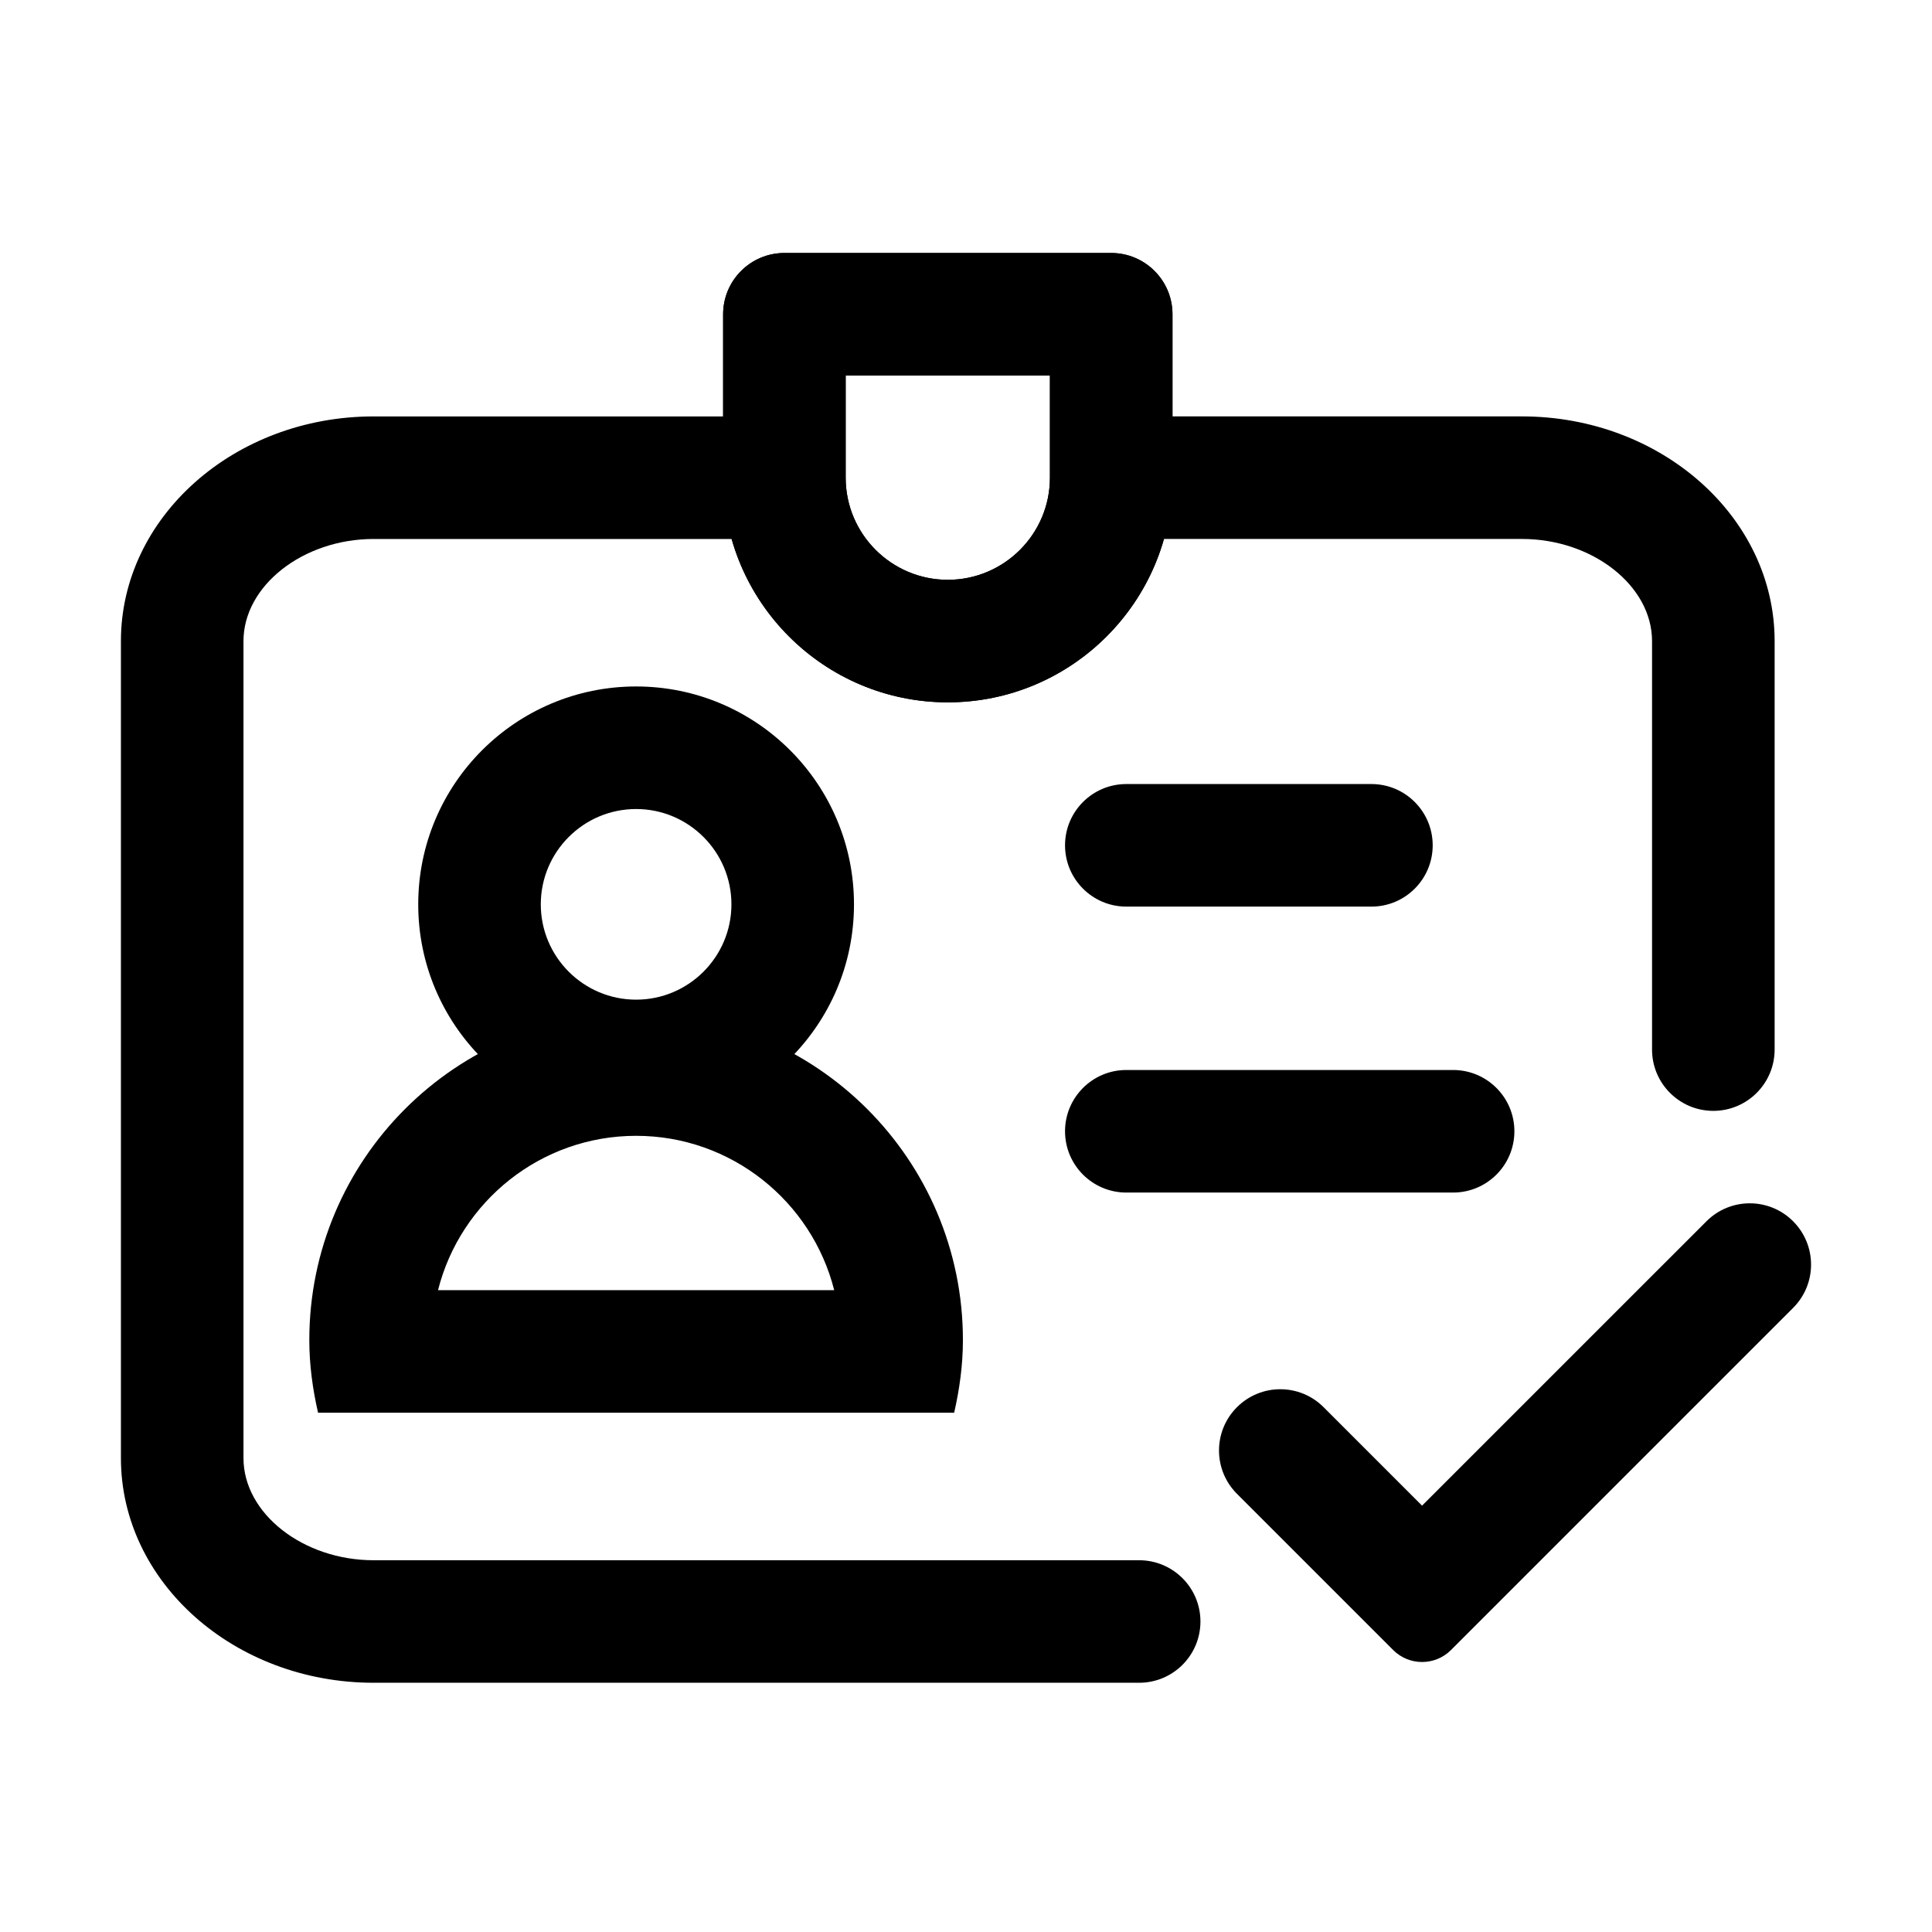 <?xml version="1.0" standalone="no"?><!DOCTYPE svg PUBLIC "-//W3C//DTD SVG 1.1//EN" "http://www.w3.org/Graphics/SVG/1.1/DTD/svg11.dtd"><svg t="1608705892430" class="icon" viewBox="0 0 1024 1024" version="1.1" xmlns="http://www.w3.org/2000/svg" p-id="6645" xmlns:xlink="http://www.w3.org/1999/xlink" width="64" height="64"><defs><style type="text/css"></style></defs><path d="M769.04 874.56c-8.46 8.45-22.16 8.45-30.62 0l-82.8-82.8c-12.69-12.69-12.69-33.24 0-45.92 12.69-12.69 33.24-12.69 45.92 0l52.18 52.18L904.46 647.3c12.69-12.69 33.24-12.69 45.92 0 12.69 12.69 12.69 33.24 0 45.92L769.04 874.56zM337.15 428.8c27.86 0 50.52 22.66 50.52 50.52s-22.66 50.52-50.52 50.52-50.52-22.66-50.52-50.52 22.66-50.52 50.52-50.52m0-64.96c-63.78 0-115.48 51.7-115.48 115.48 0 63.77 51.7 115.47 115.48 115.47s115.48-51.7 115.48-115.47c-0.01-63.78-51.71-115.48-115.48-115.48z" p-id="6646"></path><path d="M337.15 602.01c50.57 0 93.15 34.85 104.99 81.8H232.16c11.84-46.95 54.42-81.8 104.99-81.8m0-64.95c-95.66 0-173.21 77.55-173.21 173.21 0 13.28 1.8 26.07 4.63 38.49h337.16c2.83-12.42 4.63-25.22 4.63-38.49 0-95.66-77.55-173.21-173.21-173.21zM726.88 480.52H596.97c-17.93 0-32.48-14.55-32.48-32.48 0-17.93 14.55-32.48 32.48-32.48h129.91c17.93 0 32.48 14.55 32.48 32.48-0.01 17.94-14.55 32.48-32.48 32.48zM770.18 632.08H596.97c-17.93 0-32.48-14.55-32.48-32.48s14.55-32.48 32.48-32.48h173.21c17.93 0 32.48 14.55 32.48 32.48s-14.55 32.48-32.48 32.48z" p-id="6647"></path><path d="M603.78 891.9H198.02c-73.86 0-133.93-53.41-133.93-119.08V339.79c0-65.67 60.07-119.08 133.93-119.08h207.99c17.93 0 32.48 14.55 32.48 32.48s-14.55 32.48-32.48 32.48H198.02c-37.38 0-68.97 24.78-68.97 54.13v433.03c0 29.35 31.59 54.13 68.97 54.13h405.76c17.93 0 32.48 14.55 32.48 32.48-0.01 17.92-14.55 32.46-32.48 32.46zM908.1 588.78c-17.93 0-32.48-14.55-32.48-32.48V339.79c0-29.35-31.57-54.13-68.95-54.13H596.04c-17.93 0-32.48-14.55-32.48-32.48s14.55-32.48 32.48-32.48h210.64c73.84 0 133.91 53.41 133.91 119.08V556.3c-0.01 17.93-14.56 32.48-32.49 32.48z" p-id="6648"></path><path d="M502.35 372.26c-65.67 0-119.08-53.41-119.08-119.08v-86.61c0-17.93 14.55-32.48 32.48-32.48h173.21c17.93 0 32.48 14.55 32.48 32.48v86.61c-0.01 65.67-53.42 119.08-119.09 119.08z m-54.13-173.21v54.13c0 29.86 24.27 54.13 54.13 54.13s54.13-24.27 54.13-54.13v-54.13H448.22z" p-id="6649"></path><path d="M502.35 372.26c-65.67 0-119.08-53.41-119.08-119.08v-86.61c0-17.93 14.55-32.48 32.48-32.48h173.21c17.93 0 32.48 14.55 32.48 32.48v86.61c-0.01 65.67-53.42 119.08-119.09 119.08z m-54.13-173.21v54.13c0 29.86 24.27 54.13 54.13 54.13s54.13-24.27 54.13-54.13v-54.13H448.22z" p-id="6650"></path></svg>
